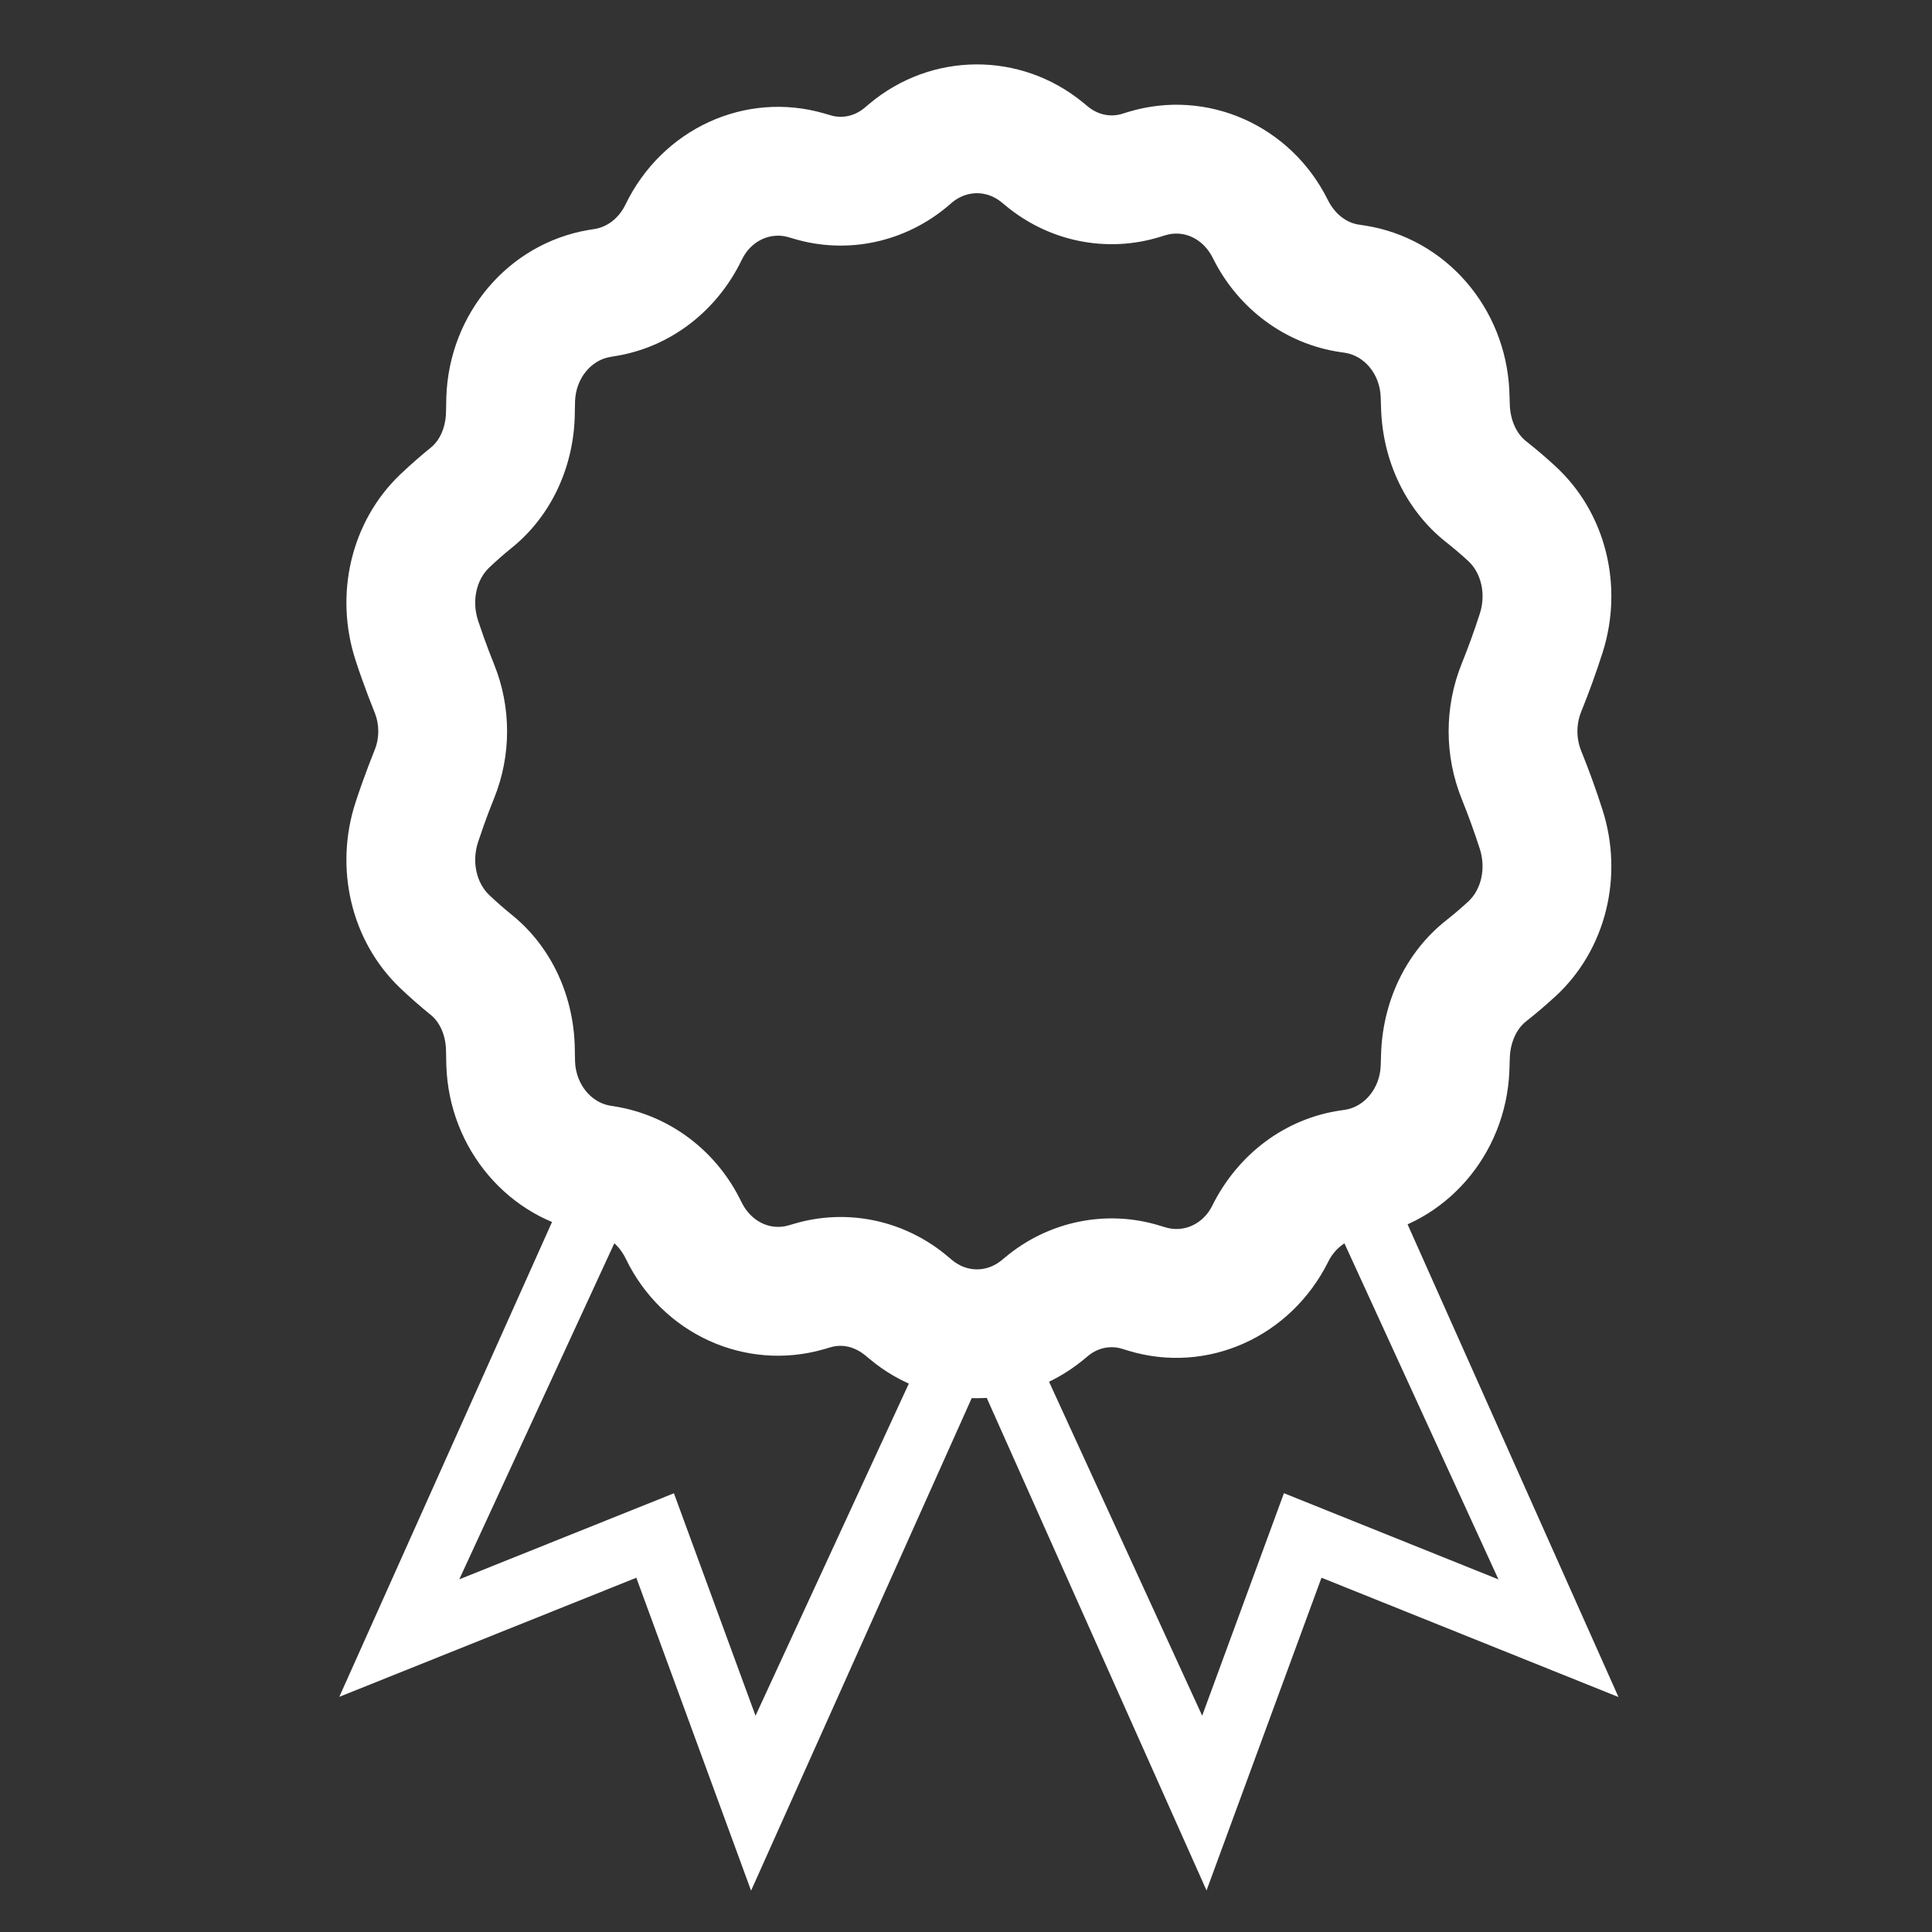 <?xml version="1.0" encoding="UTF-8"?>
<svg width="50px" height="50px" viewBox="0 0 50 50" version="1.1" xmlns="http://www.w3.org/2000/svg" xmlns:xlink="http://www.w3.org/1999/xlink">
    <rect x="0" y="0" width="50" height="50" fill="#333333" stroke="none"/>
    <!-- Generator: Sketch 47 (45396) - http://www.bohemiancoding.com/sketch -->
    <title>Artboard</title>
    <desc>Created with Sketch.</desc>
    <defs></defs>
    <g id="Symbols" stroke="none" stroke-width="1" fill="none" fill-rule="evenodd">
        <g id="Artboard" fill-rule="nonzero" fill="#fff">
            <g id="badge" transform="translate(8, 1)">
                <path d="M0.781,42.914 L7.139,28.722 L17.814,33.696 L11.438,47.93 L8.468,39.832 L0.781,42.914 Z M7.998,30.961 L3.886,39.873 L9.441,37.646 L11.553,43.403 L15.65,34.527 L7.998,30.961 Z" id="Shape"></path>
                <path d="M23.225,47.925 L16.812,33.554 L27.488,28.579 L33.886,42.919 L26.2,39.831 L23.225,47.925 Z M18.977,34.384 L23.112,43.402 L25.228,37.644 L30.78,39.875 L26.629,30.818 L18.977,34.384 Z" id="Shape"></path>
                <path d="M1.697,17.444 C1.585,17.165 1.478,16.882 1.376,16.597 C1.289,16.351 1.289,16.351 1.207,16.103 C0.644,14.395 1.077,12.497 2.364,11.273 C2.62,11.03 2.882,10.8 3.151,10.583 C3.385,10.394 3.538,10.054 3.543,9.655 C3.545,9.465 3.545,9.465 3.551,9.274 C3.622,7.125 5.151,5.303 7.235,4.951 C7.314,4.938 7.314,4.938 7.391,4.926 C7.717,4.874 8.017,4.646 8.186,4.296 C9.138,2.33 11.287,1.346 13.325,1.934 C13.411,1.959 13.411,1.959 13.495,1.984 C13.797,2.075 14.126,2.004 14.384,1.783 C14.442,1.734 14.442,1.734 14.501,1.684 C16.108,0.339 18.41,0.326 20.031,1.655 C20.092,1.704 20.092,1.704 20.152,1.755 C20.411,1.971 20.74,2.039 21.042,1.945 C21.125,1.919 21.125,1.919 21.211,1.893 C23.242,1.283 25.4,2.242 26.359,4.165 C26.546,4.543 26.847,4.767 27.171,4.814 C27.247,4.825 27.247,4.825 27.324,4.837 C29.417,5.163 30.969,6.969 31.062,9.123 C31.069,9.289 31.069,9.289 31.073,9.457 C31.083,9.872 31.247,10.224 31.497,10.42 C31.756,10.624 32.009,10.84 32.255,11.067 C33.566,12.273 34.023,14.174 33.474,15.892 C33.309,16.407 33.125,16.916 32.921,17.42 C32.791,17.741 32.791,18.111 32.921,18.432 C33.125,18.935 33.309,19.445 33.473,19.959 C34.023,21.677 33.566,23.579 32.256,24.784 C32.009,25.011 31.756,25.227 31.497,25.431 C31.247,25.628 31.083,25.98 31.073,26.394 C31.069,26.562 31.069,26.562 31.062,26.731 C30.969,28.882 29.417,30.689 27.319,31.015 C27.249,31.026 27.249,31.026 27.173,31.037 C26.847,31.084 26.546,31.308 26.377,31.649 C25.4,33.609 23.242,34.568 21.218,33.961 C21.126,33.933 21.126,33.933 21.041,33.907 C20.74,33.813 20.411,33.88 20.155,34.094 C20.092,34.147 20.092,34.147 20.031,34.197 C18.41,35.525 16.108,35.513 14.506,34.171 C14.459,34.132 14.459,34.132 14.42,34.099 C14.126,33.848 13.797,33.777 13.493,33.868 C13.408,33.893 13.408,33.893 13.326,33.917 C11.287,34.505 9.138,33.521 8.201,31.587 C8.017,31.206 7.717,30.977 7.382,30.925 C7.301,30.911 7.301,30.911 7.237,30.901 C5.151,30.549 3.622,28.727 3.551,26.578 C3.545,26.386 3.545,26.386 3.543,26.196 C3.538,25.798 3.385,25.458 3.151,25.268 C2.882,25.051 2.62,24.821 2.364,24.578 C1.077,23.355 0.644,21.456 1.207,19.748 C1.289,19.501 1.289,19.501 1.376,19.254 C1.478,18.969 1.585,18.686 1.697,18.407 C1.821,18.101 1.821,17.751 1.697,17.444 Z M4.789,16.197 C5.235,17.304 5.235,18.548 4.789,19.655 C4.693,19.891 4.602,20.131 4.516,20.374 C4.443,20.581 4.443,20.581 4.373,20.791 C4.205,21.301 4.329,21.847 4.66,22.162 C4.851,22.343 5.046,22.514 5.245,22.675 C6.282,23.512 6.861,24.8 6.876,26.161 C6.878,26.313 6.878,26.313 6.882,26.467 C6.902,27.059 7.297,27.531 7.788,27.614 C7.836,27.621 7.836,27.621 7.888,27.63 C9.332,27.856 10.552,28.787 11.187,30.106 C11.436,30.619 11.937,30.849 12.403,30.714 C12.471,30.694 12.471,30.694 12.534,30.676 C13.928,30.256 15.433,30.581 16.545,31.531 C16.612,31.587 16.612,31.587 16.641,31.611 C17.02,31.929 17.536,31.932 17.921,31.616 C17.966,31.579 17.966,31.579 18.014,31.539 C19.138,30.6 20.646,30.291 22.033,30.725 C22.102,30.746 22.102,30.746 22.169,30.766 C22.633,30.905 23.135,30.682 23.37,30.209 C24.038,28.86 25.269,27.944 26.7,27.737 C26.754,27.73 26.754,27.73 26.811,27.721 C27.306,27.644 27.706,27.178 27.732,26.589 C27.737,26.452 27.737,26.452 27.741,26.316 C27.773,24.939 28.376,23.646 29.435,22.812 C29.627,22.661 29.815,22.501 29.998,22.332 C30.331,22.025 30.461,21.484 30.299,20.974 C30.159,20.539 30.003,20.108 29.831,19.681 C29.377,18.559 29.377,17.293 29.831,16.17 C30.003,15.744 30.159,15.312 30.299,14.877 C30.462,14.368 30.331,13.826 29.998,13.519 C29.814,13.35 29.627,13.19 29.435,13.039 C28.376,12.206 27.773,10.912 27.741,9.535 C27.737,9.4 27.737,9.4 27.732,9.265 C27.706,8.673 27.306,8.208 26.809,8.13 C26.756,8.122 26.756,8.122 26.697,8.114 C25.269,7.908 24.038,6.991 23.389,5.679 C23.135,5.169 22.633,4.946 22.166,5.086 C22.103,5.105 22.103,5.105 22.036,5.126 C20.646,5.561 19.138,5.252 18.014,4.312 C17.966,4.272 17.966,4.272 17.918,4.233 C17.536,3.92 17.02,3.923 16.64,4.24 C16.594,4.28 16.594,4.28 16.548,4.319 C15.434,5.27 13.929,5.596 12.534,5.176 C12.468,5.156 12.468,5.156 12.402,5.137 C11.937,5.003 11.436,5.232 11.202,5.714 C10.552,7.064 9.332,7.995 7.908,8.218 C7.849,8.228 7.849,8.228 7.792,8.238 C7.297,8.321 6.902,8.792 6.882,9.385 C6.878,9.538 6.878,9.538 6.876,9.691 C6.861,11.052 6.282,12.339 5.245,13.177 C5.046,13.337 4.851,13.508 4.66,13.69 C4.329,14.004 4.205,14.55 4.372,15.06 C4.443,15.27 4.443,15.27 4.516,15.478 C4.602,15.721 4.693,15.96 4.789,16.197 Z" id="Shape"></path>
            </g>
        </g>
    </g>
</svg>